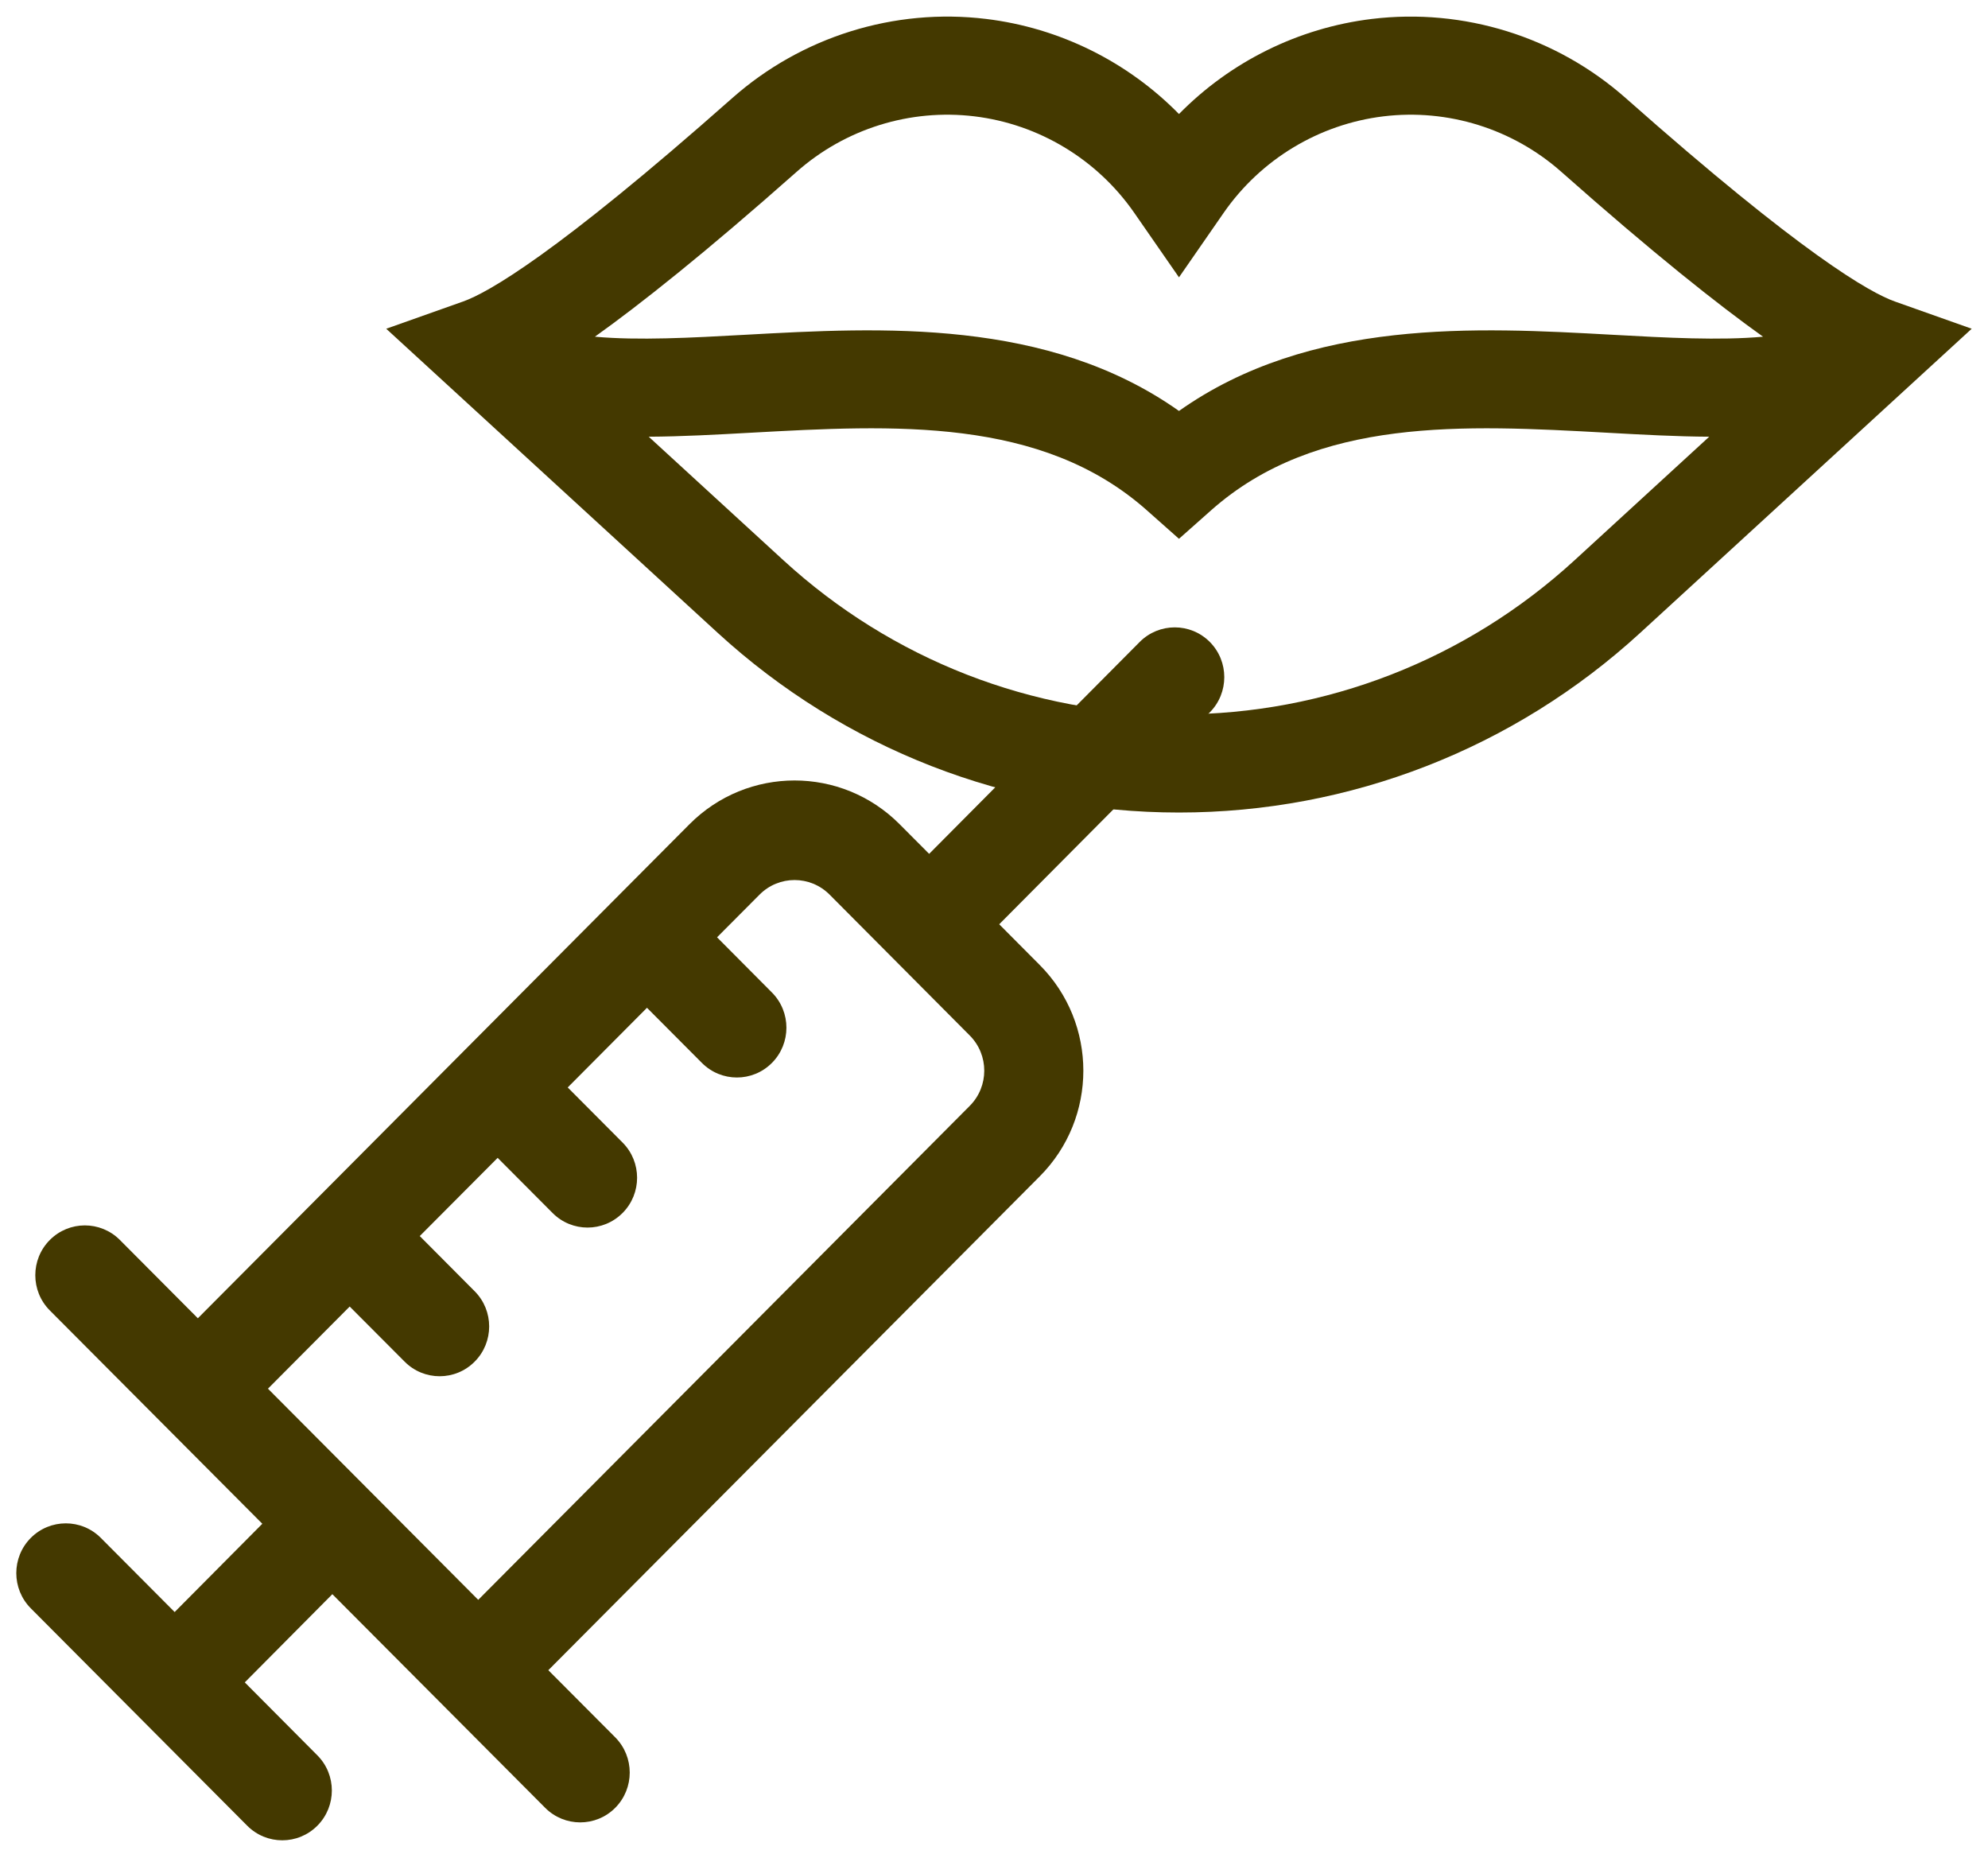 <svg width="61" height="57" viewBox="0 0 61 57" fill="none" xmlns="http://www.w3.org/2000/svg">
<path fill-rule="evenodd" clip-rule="evenodd" d="M28.51 26.194L27.605 25.286C25.824 23.495 22.937 23.495 21.155 25.286L6.071 40.441L3.678 38.038C3.084 37.443 2.121 37.443 1.528 38.04C0.935 38.636 0.935 39.604 1.528 40.2L8.049 46.745L5.359 49.453L3.094 47.179C2.501 46.583 1.537 46.583 0.944 47.18C0.352 47.776 0.352 48.744 0.946 49.34L7.587 56.009C8.181 56.605 9.145 56.605 9.738 56.007C10.331 55.411 10.331 54.443 9.736 53.847L7.511 51.611L10.198 48.905L16.728 55.459C17.322 56.055 18.285 56.055 18.878 55.459C19.471 54.862 19.471 53.895 18.878 53.297L16.825 51.237L31.905 36.086C33.687 34.296 33.687 31.395 31.905 29.605L30.66 28.354L37.122 21.853C37.715 21.256 37.714 20.288 37.121 19.692C36.526 19.096 35.563 19.098 34.97 19.694L28.51 26.194ZM14.674 49.079L29.755 33.926C30.35 33.329 30.35 32.362 29.755 31.765L25.456 27.445C24.861 26.848 23.899 26.848 23.306 27.445L22.002 28.754L23.686 30.447C24.279 31.043 24.279 32.011 23.686 32.607C23.093 33.204 22.13 33.204 21.537 32.607L19.852 30.916L17.42 33.36L19.104 35.051C19.697 35.646 19.697 36.615 19.104 37.21C18.51 37.808 17.547 37.808 16.954 37.21L15.27 35.52L12.88 37.919L14.565 39.612C15.158 40.207 15.158 41.176 14.565 41.771C13.972 42.369 13.008 42.369 12.415 41.771L10.73 40.081L8.222 42.601L14.674 49.079Z" fill="#443900"/>
<path d="M58.142 9.249C57.387 8.981 55.311 7.815 49.888 3.013C47.756 1.126 44.915 0.24 42.093 0.581C39.836 0.855 37.752 1.894 36.176 3.498C34.6 1.894 32.516 0.855 30.259 0.581C27.436 0.239 24.595 1.126 22.464 3.013C17.04 7.815 14.964 8.981 14.21 9.249L11.851 10.085L22.019 19.411C25.897 22.967 30.925 24.926 36.176 24.926C41.426 24.926 46.454 22.967 50.332 19.411L60.5 10.085L58.142 9.249ZM48.313 17.188C44.988 20.237 40.678 21.916 36.176 21.916C31.674 21.916 27.364 20.237 24.039 17.188L19.905 13.397C20.914 13.392 21.965 13.334 23.035 13.275C27.419 13.034 31.953 12.784 35.185 15.65L36.176 16.529L37.167 15.65C40.399 12.784 44.933 13.034 49.317 13.275C50.386 13.334 51.438 13.392 52.446 13.397L48.313 17.188ZM49.481 10.27C45.312 10.04 40.203 9.759 36.176 12.607C32.149 9.758 27.04 10.04 22.87 10.27C21.206 10.362 19.592 10.45 18.254 10.329C19.641 9.339 21.617 7.775 24.444 5.271C25.936 3.95 27.924 3.33 29.9 3.569C31.878 3.809 33.666 4.888 34.805 6.531L36.176 8.508L37.546 6.531C38.685 4.888 40.473 3.809 42.451 3.569C44.427 3.33 46.415 3.95 47.907 5.271C50.734 7.775 52.71 9.339 54.097 10.329C52.759 10.45 51.146 10.362 49.481 10.27Z" fill="#443900"/>
</svg>
